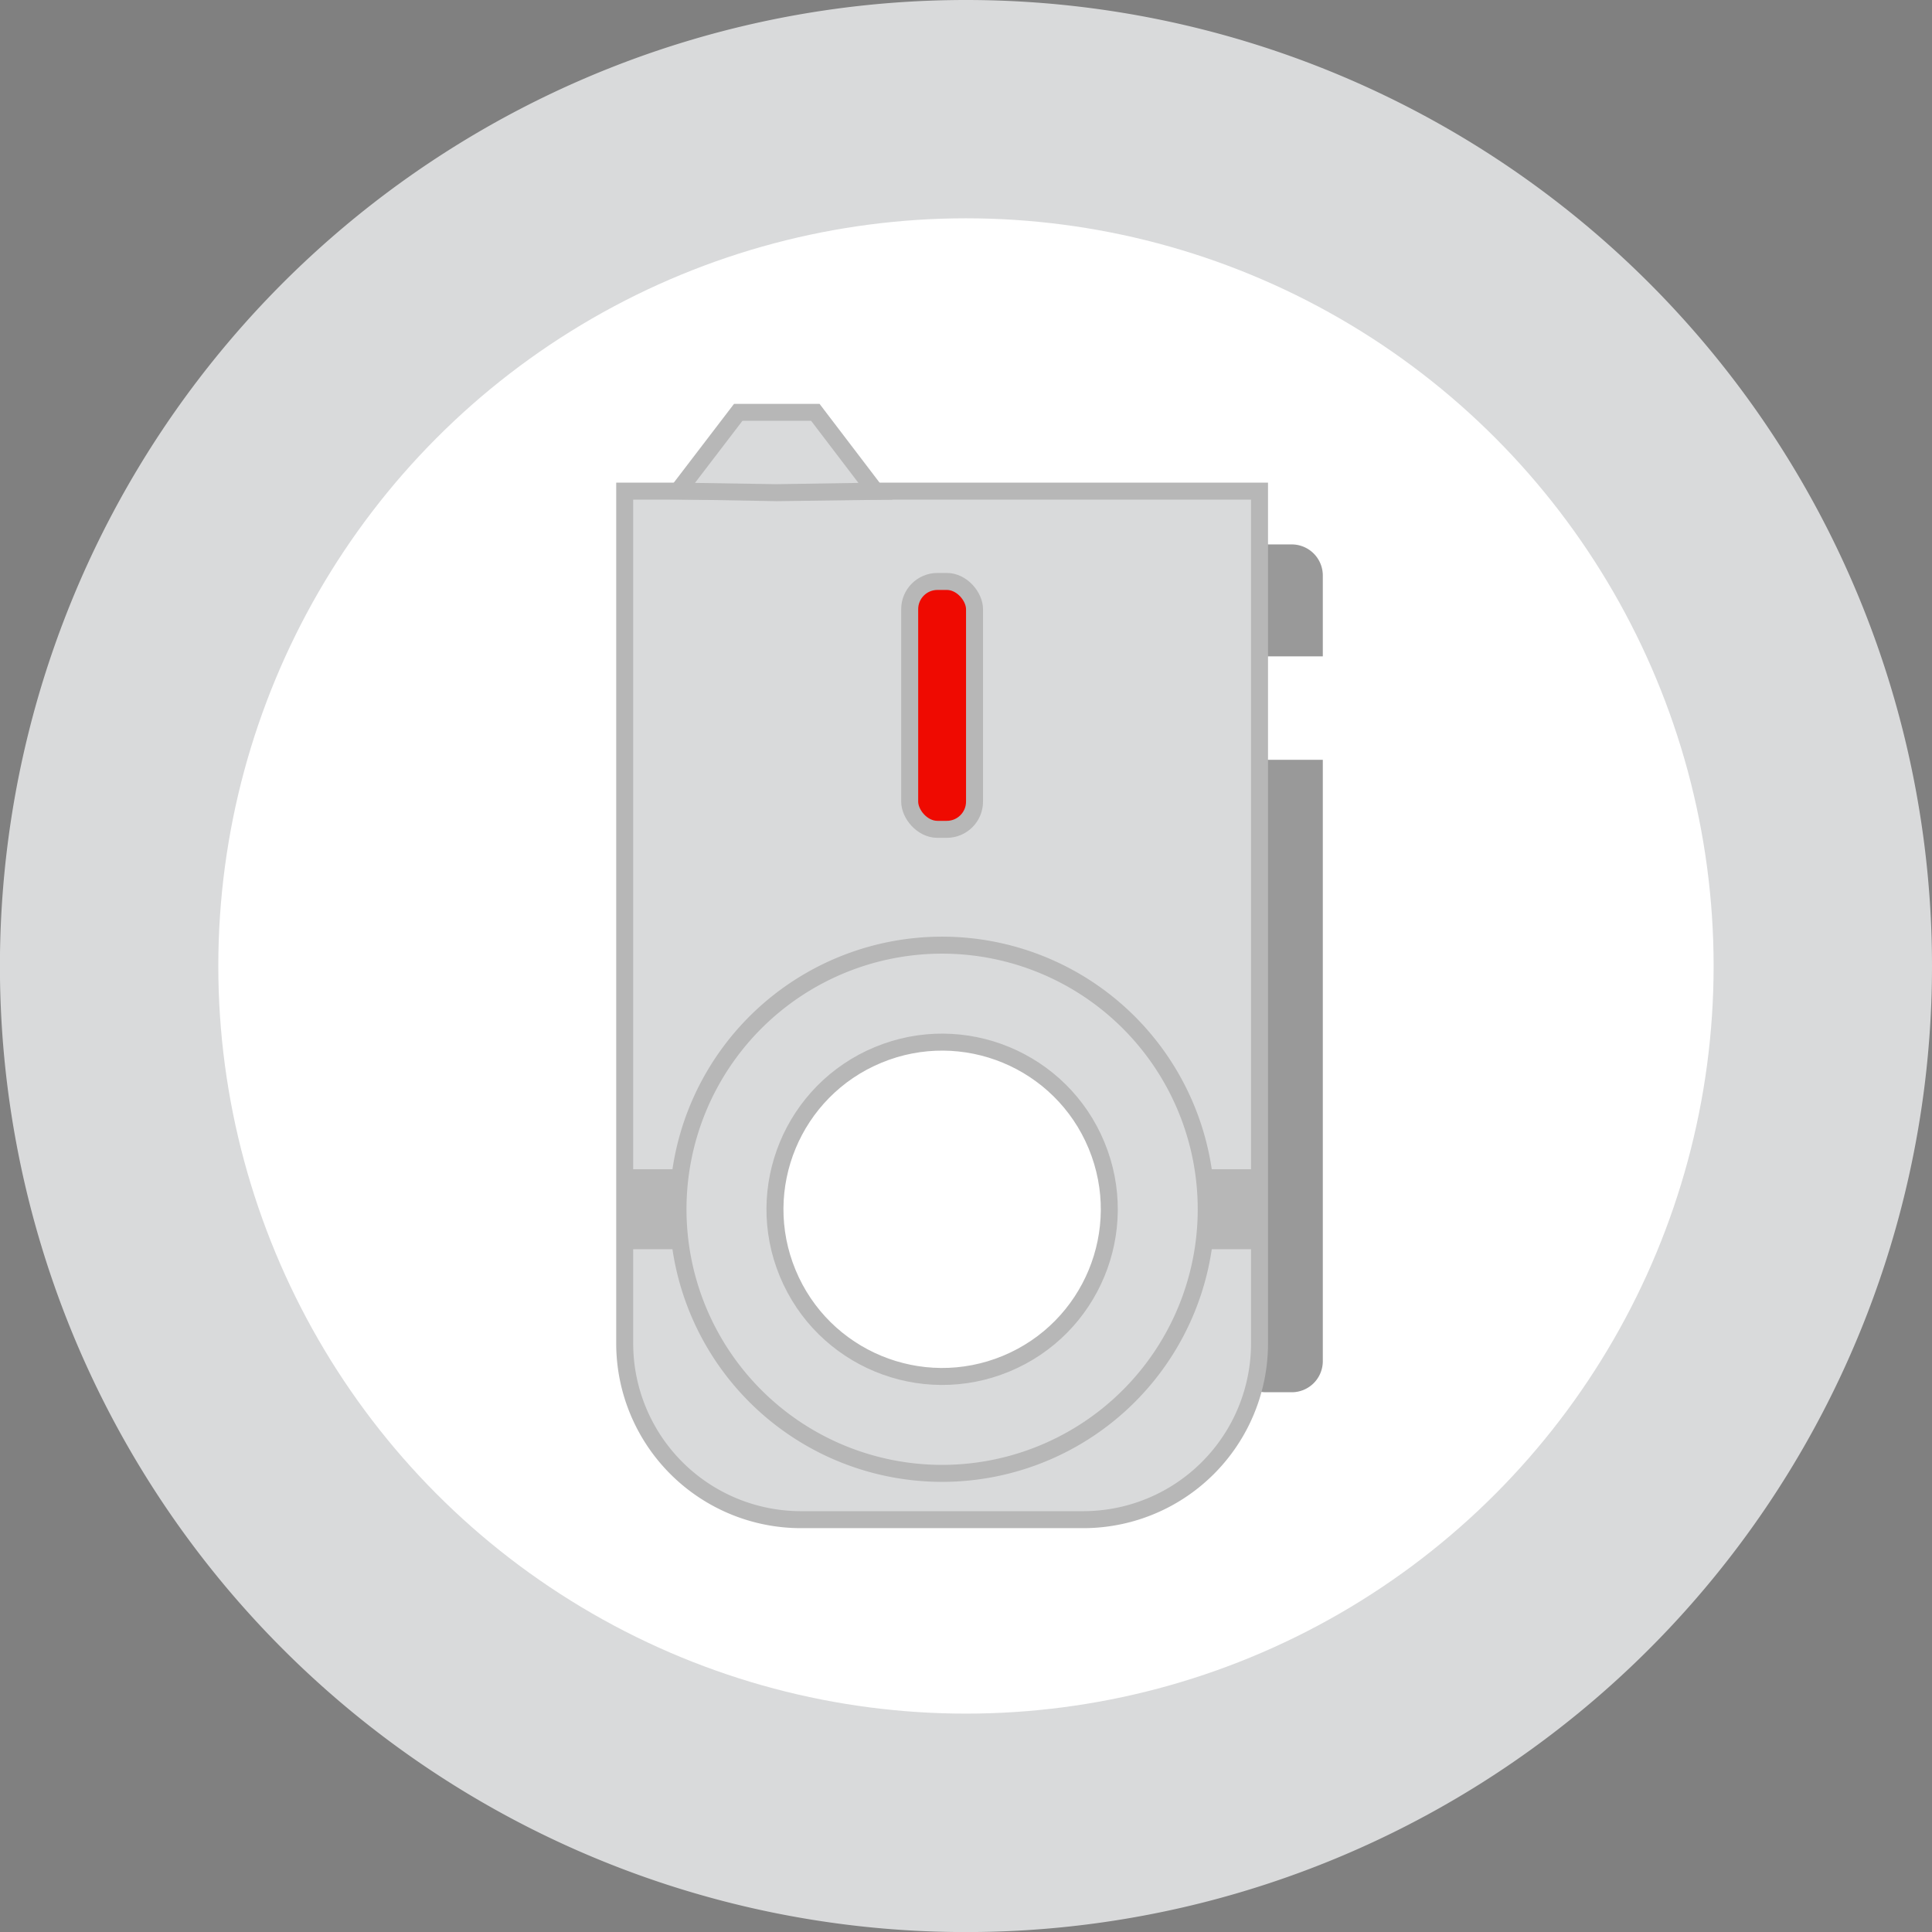 <svg xmlns="http://www.w3.org/2000/svg" viewBox="0 0 272.93 272.93"><rect x="0" y="0" width="272.93" height="272.93" fill="#808080" stroke="none"/><defs><style>.cls-1,.cls-5{fill:#d9dadb;}.cls-2,.cls-8{fill:#fff;}.cls-3{fill:#353535;}.cls-4{fill:#999;}.cls-5,.cls-7,.cls-8{stroke:#b7b7b7;stroke-miterlimit:10;stroke-width:2.4px;}.cls-6{fill:#b7b7b7;}.cls-7{fill:#ef0a01;}</style></defs><g id="Layer_2" data-name="Layer 2"><g id="Layer_1-2" data-name="Layer 1"><path class="cls-1" d="M272.93,136.46A136.47,136.47,0,1,1,136.46,0,136.47,136.47,0,0,1,272.93,136.46Z"/><circle class="cls-2" cx="136.46" cy="136.46" r="105.62"/><path class="cls-3" d="M101.92,174a12.31,12.31,0,0,0-2.57-2.39A4.45,4.45,0,0,1,101.92,174Z"/><path class="cls-3" d="M103,174a12.71,12.71,0,0,0-2.56-2.39A4.43,4.43,0,0,1,103,174Z"/><path class="cls-4" d="M174.87,92.72v14.62h12v84.95a4.39,4.39,0,0,1-4.39,4.39h-3.65a4.38,4.38,0,0,1-4.38-4.39v-111a4.38,4.38,0,0,1,4.38-4.38h3.65a4.39,4.39,0,0,1,4.39,4.38V92.72Z"/><path class="cls-5" d="M88.26,69.38h89.67a0,0,0,0,1,0,0v120.4A24.91,24.91,0,0,1,153,214.68H113.16a24.91,24.91,0,0,1-24.91-24.91V69.38A0,0,0,0,1,88.26,69.38Z"/><rect class="cls-6" x="88.58" y="165.18" width="89.4" height="11.29"/><path class="cls-5" d="M133.09,133.52a37.31,37.31,0,1,0,37.31,37.31A37.31,37.31,0,0,0,133.09,133.52Z"/><rect class="cls-7" x="128.51" y="82.14" width="9.16" height="35.02" rx="3.92"/><path class="cls-5" d="M123.66,69.38c-.62,0-13.3.2-13.94.22h0c-.63,0-13.31-.2-13.94-.22l8.51-11.13h10.89Z"/><circle class="cls-8" cx="133.09" cy="170.83" r="23.61" transform="translate(-55.24 63.94) rotate(-22.5)"/></g></g></svg>
